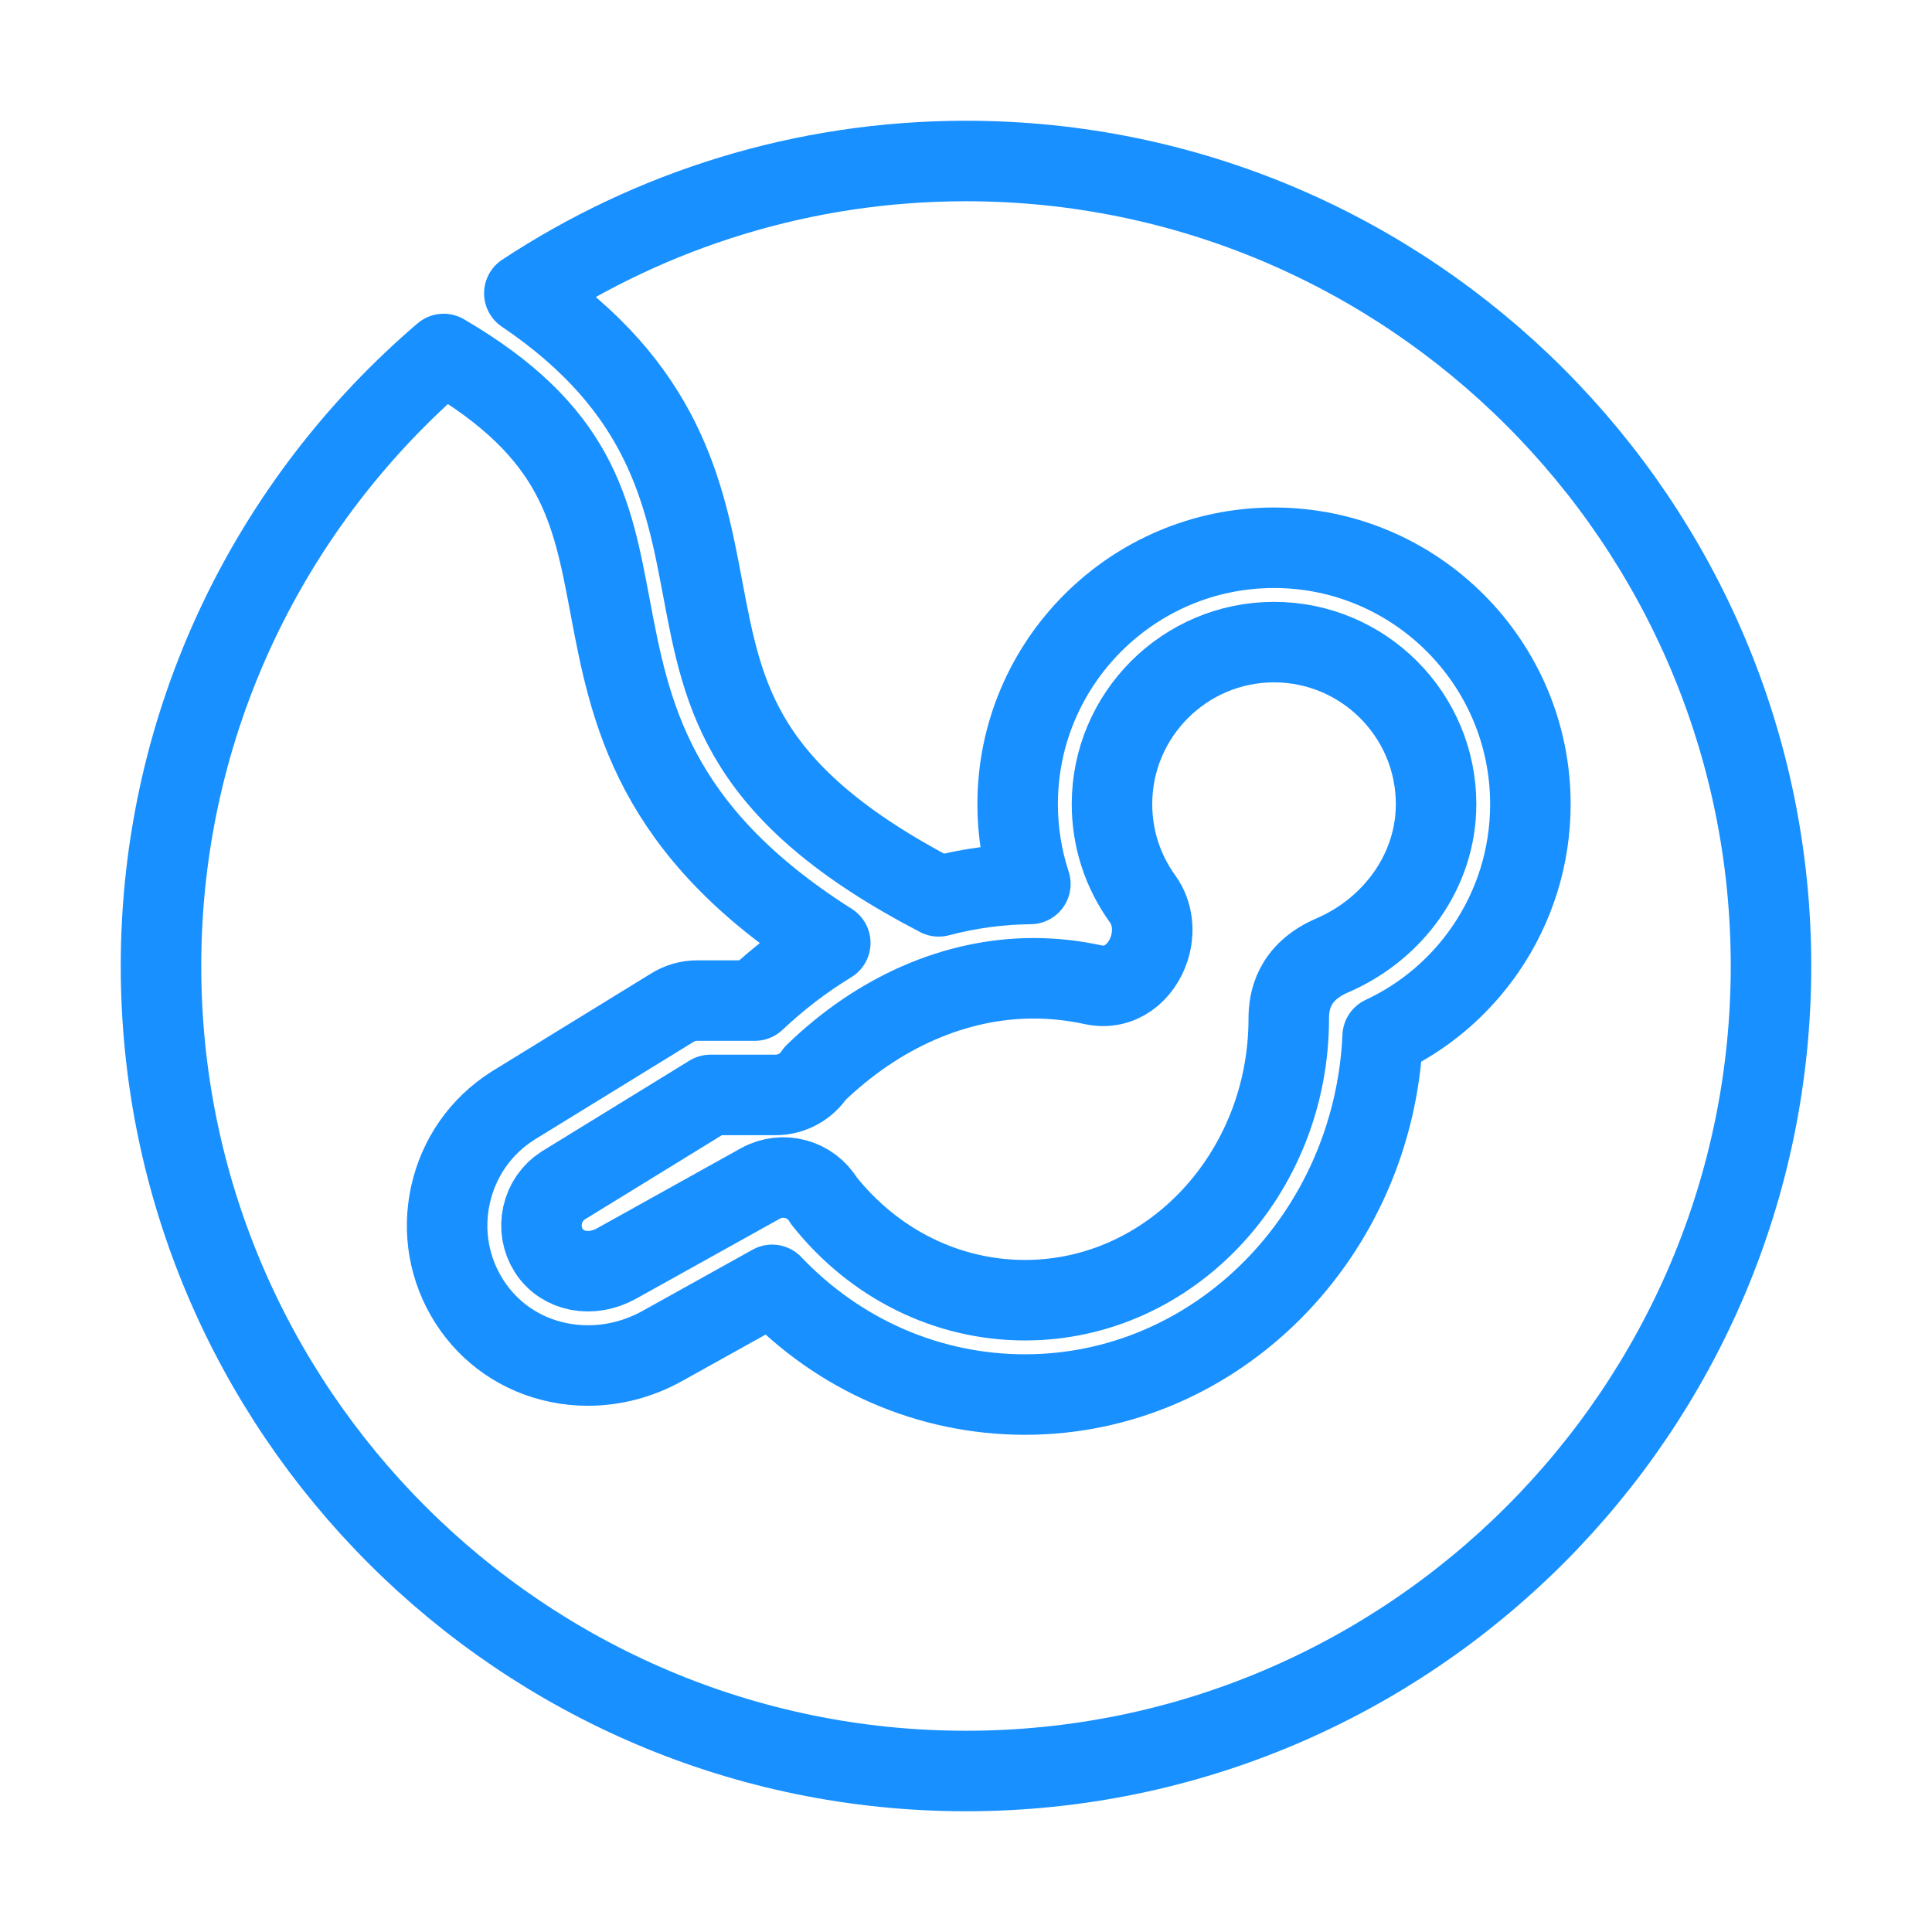 <svg width="48" height="48" viewBox="0 0 48 48" xmlns="http://www.w3.org/2000/svg">
  <g id="icon / Antenatal" stroke="#1890FF" stroke-width="2" stroke-linecap="round" stroke-linejoin="round">
    <g id="Vector">
      <path d="M24 4C19.951 4 16.18 5.211 13.027 7.287C16.52 9.645 17.017 12.278 17.459 14.625C17.974 17.36 18.42 19.722 23.321 22.27C24.067 22.073 24.83 21.969 25.599 21.962C25.391 21.328 25.283 20.661 25.283 19.979C25.283 16.467 28.141 13.609 31.653 13.609C35.165 13.609 38.022 16.467 38.022 19.979C38.022 21.271 37.636 22.517 36.906 23.582C36.258 24.525 35.382 25.267 34.352 25.748C34.131 30.694 30.23 34.647 25.465 34.647C23.084 34.647 20.844 33.665 19.184 31.922L16.452 33.442C15.878 33.761 15.242 33.926 14.607 33.926C14.357 33.926 14.107 33.901 13.862 33.849C12.942 33.657 12.159 33.118 11.658 32.331C11.155 31.541 10.99 30.6 11.193 29.682C11.397 28.763 11.944 27.98 12.734 27.477C12.739 27.473 12.744 27.47 12.749 27.467L16.708 25.033C16.892 24.919 17.105 24.859 17.322 24.859H18.754C19.342 24.306 19.971 23.826 20.628 23.426C16.205 20.622 15.65 17.683 15.156 15.059C14.702 12.648 14.341 10.734 11.023 8.795C6.728 12.466 4 17.92 4 24C4 35.028 12.972 44 24 44C35.028 44 44 35.028 44 24C44 12.972 35.028 4 24 4Z" fill="none"/>
      <path d="M28.552 23.569C28.363 24.152 27.835 24.612 27.156 24.465C26.669 24.359 26.173 24.305 25.68 24.305C23.745 24.305 21.825 25.143 20.25 26.67C20.041 26.991 19.68 27.203 19.269 27.203H17.653L13.986 29.457C13.728 29.624 13.549 29.884 13.481 30.189C13.413 30.496 13.468 30.809 13.634 31.071C13.972 31.6 14.693 31.738 15.313 31.394L18.891 29.403C19.448 29.093 20.147 29.286 20.469 29.831C21.717 31.403 23.531 32.303 25.465 32.303C29.079 32.303 32.019 29.163 32.019 25.304C32.019 24.884 32.125 24.156 33.103 23.735C34.619 23.081 35.679 21.631 35.679 19.979C35.679 17.759 33.873 15.953 31.653 15.953C29.433 15.953 27.627 17.759 27.627 19.979C27.627 20.83 27.891 21.645 28.389 22.335C28.65 22.698 28.683 23.163 28.552 23.569Z" fill="none"/>
    </g>
  </g>
</svg>


<!-- <svg width="48" height="48" viewBox="0 0 48 48" fill="none" xmlns="http://www.w3.org/2000/svg">
<g id="icon / Antenatal">
<g id="Vector">
<path d="M24 4C19.9509 4 16.1798 5.2107 13.0273 7.28742C16.5205 9.64461 17.0173 12.2784 17.4593 14.6252C17.9745 17.3598 18.4198 19.7223 23.3211 22.2698C24.0673 22.0735 24.8303 21.9694 25.5985 21.9625C25.3906 21.3281 25.2834 20.661 25.2834 19.979C25.2834 16.4668 28.1407 13.6094 31.6529 13.6094C35.1651 13.6094 38.0224 16.4668 38.0224 19.979C38.0224 21.2708 37.6362 22.5166 36.9055 23.5819C36.2584 24.5252 35.3816 25.2671 34.3525 25.7477C34.1313 30.6939 30.2298 34.6466 25.4653 34.6466C23.0835 34.6466 20.8436 33.6646 19.1836 31.922L16.4523 33.442C15.8783 33.7614 15.2421 33.9261 14.6066 33.9261C14.357 33.9261 14.1075 33.9007 13.8619 33.8493C12.9422 33.6569 12.1595 33.1177 11.6581 32.3309C11.1548 31.5411 10.9897 30.6002 11.1932 29.6817C11.3967 28.763 11.9437 27.98 12.7336 27.4767C12.7388 27.4734 12.7442 27.47 12.7495 27.4667L16.7077 25.033C16.8923 24.9195 17.1048 24.8594 17.3215 24.8594H18.754C19.3424 24.3059 19.9705 23.8265 20.6278 23.4256C16.2049 20.6222 15.6505 17.6833 15.1561 15.0591C14.7019 12.6477 14.3413 10.7342 11.0232 8.79469C6.72789 12.4658 4 17.92 4 24C4 35.028 12.972 44 24 44C35.028 44 44 35.028 44 24C44 12.972 35.028 4 24 4Z" fill="#1890FF"/>
<path d="M28.5521 23.5694C28.3634 24.1525 27.8352 24.6124 27.1557 24.4645C26.6693 24.3587 26.1729 24.305 25.6802 24.305C23.7452 24.305 21.8245 25.1434 20.2502 26.6702C20.0411 26.9908 19.6799 27.203 19.2687 27.203H17.6529L13.9864 29.4574C13.7281 29.6244 13.5489 29.8838 13.4814 30.1885C13.4134 30.4959 13.4677 30.8094 13.6345 31.0712C13.9716 31.5999 14.693 31.7385 15.3126 31.3939L18.8909 29.4027C19.4476 29.093 20.1466 29.2858 20.4686 29.8309C21.717 31.4033 23.5306 32.3027 25.4654 32.3027C29.0791 32.3027 32.0191 29.1632 32.0191 25.3041C32.0191 24.884 32.125 24.1562 33.1027 23.7347C34.6194 23.0807 35.6788 21.6306 35.6788 19.9789C35.6788 17.7591 33.8729 15.953 31.653 15.953C29.4332 15.953 27.6273 17.7591 27.6273 19.9789C27.6273 20.8302 27.8907 21.6452 28.3891 22.3355C28.6502 22.6975 28.6834 23.1634 28.5521 23.5694Z" fill="#1890FF"/>
</g>
</g>
</svg> -->

